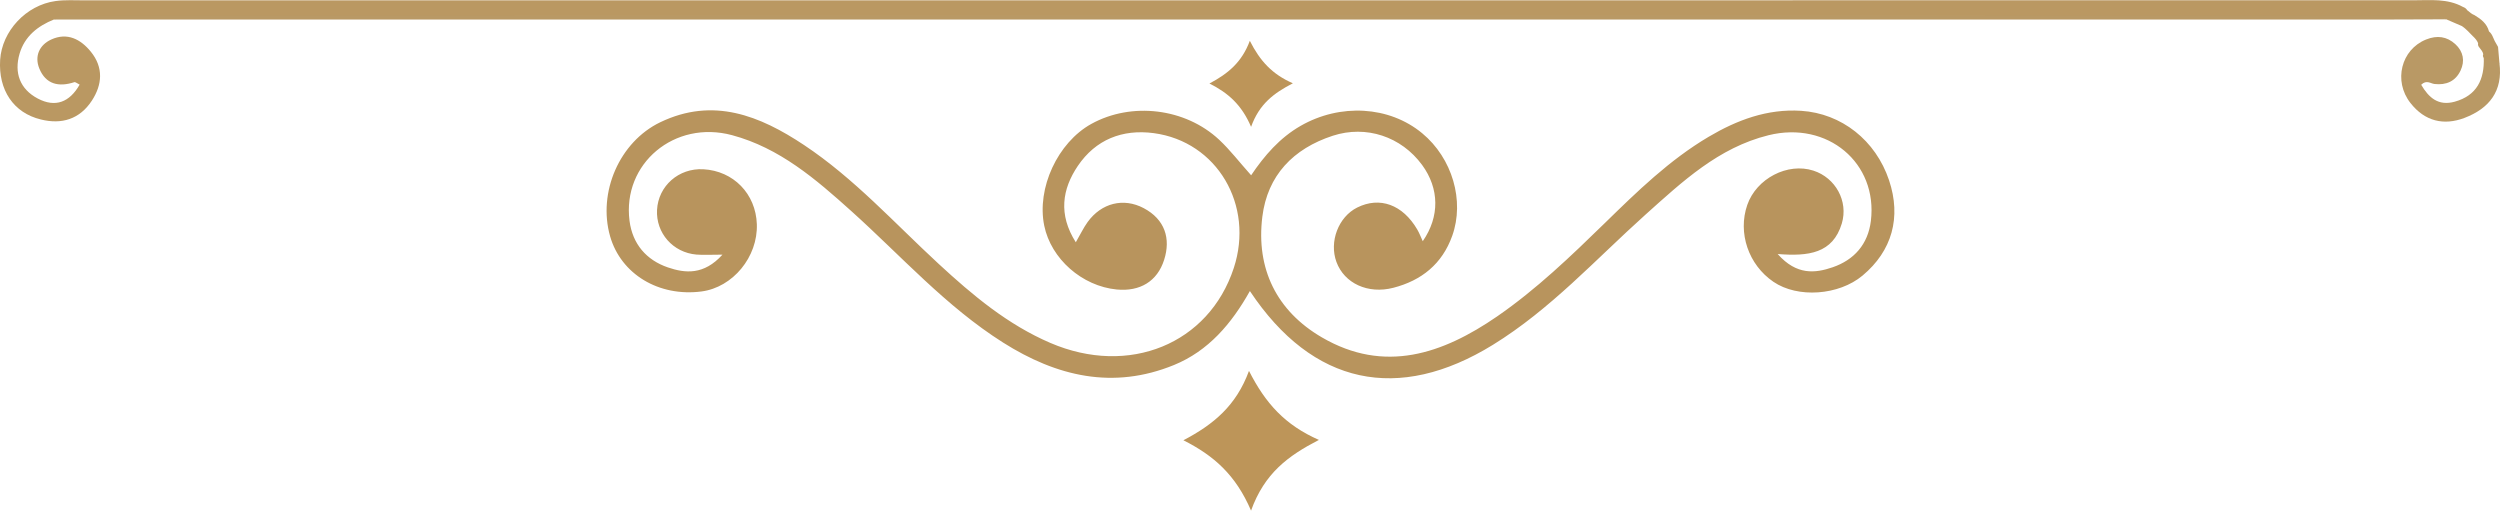 <?xml version="1.0" encoding="UTF-8"?><svg id="Capa_1" xmlns="http://www.w3.org/2000/svg" viewBox="0 0 357.17 72.96"><defs><style>.cls-1{fill:#bd9559;}.cls-1,.cls-2,.cls-3,.cls-4{stroke-width:0px;}.cls-2{fill:#b8945d;}.cls-3{fill:#b99965;}.cls-4{fill:#ba9862;}</style></defs><path class="cls-2" d="m253.99,36.31c2.7,3.04,5.36,2.73,7.85,1.87,3.04-1.05,5.04-3.26,5.45-6.63,1-8.27-6.19-14.32-14.63-12.23-7.15,1.77-12.32,6.64-17.58,11.35-7.11,6.38-13.54,13.51-21.8,18.6-13.48,8.3-25.74,5.8-34.71-7.69-2.62,4.67-5.93,8.56-10.85,10.57-8.7,3.55-16.75,1.63-24.41-3.21-8.18-5.17-14.57-12.39-21.68-18.78-5.08-4.57-10.24-9.02-17.04-10.85-8.21-2.21-15.7,4.06-14.65,12.24.43,3.33,2.42,5.6,5.47,6.65,2.48.85,5.15,1.12,7.81-1.82-1.66,0-2.7.07-3.72-.01-3.36-.29-5.8-3.08-5.63-6.38.18-3.43,3.1-6,6.61-5.81,4.31.23,7.5,3.51,7.65,7.85.16,4.67-3.43,9.03-7.91,9.61-6.1.79-11.5-2.48-13.05-7.87-1.8-6.28,1.34-13.51,7.17-16.31,7.56-3.63,14.23-.93,20.52,3.25,7.18,4.77,12.96,11.19,19.26,17,4.83,4.46,9.84,8.66,15.94,11.28,11.24,4.83,22.65.14,26.21-10.7,2.95-8.99-2.39-18.06-11.43-19.27-4.5-.6-8.31.93-10.85,4.68-2.23,3.3-2.82,6.94-.29,10.91.65-1.11,1.09-2.06,1.69-2.89,1.97-2.72,5.12-3.51,8-1.99,3.05,1.61,3.9,4.36,2.93,7.39-.98,3.08-3.45,4.55-6.76,4.24-4.98-.48-9.4-4.39-10.37-9.12-1.1-5.36,1.92-11.88,6.73-14.54,5.74-3.17,13.42-2.27,18.28,2.28,1.54,1.44,2.84,3.15,4.55,5.06,1.9-2.82,4.09-5.35,7.07-7.06,5.65-3.24,12.65-2.85,17.36,1.05,4.32,3.57,6.09,9.66,4.3,14.66-1.44,4.03-4.39,6.38-8.4,7.42-3.65.95-7.02-.64-8.14-3.68-1.07-2.9.28-6.44,2.96-7.78,3.23-1.61,6.5-.42,8.58,3.13.3.51.51,1.08.79,1.68,2.44-3.53,2.37-7.52-.09-10.89-2.98-4.06-7.99-5.73-12.76-4.18-5.65,1.84-9.34,5.67-10.07,11.57-.92,7.44,2.05,13.48,8.51,17.24,8.94,5.21,17.24,2.37,25.04-3,5.62-3.88,10.53-8.6,15.41-13.36,4.6-4.49,9.2-8.98,14.79-12.29,4.08-2.41,8.39-4.03,13.23-3.72,5.77.37,10.65,4.22,12.56,9.93,1.77,5.29.43,10.09-3.79,13.61-3.4,2.84-9.27,3.25-12.73.89-3.57-2.43-5.12-6.99-3.74-10.98,1.31-3.78,5.77-6.1,9.46-4.9,3.15,1.02,5,4.36,4.05,7.54-1.29,4.29-4.75,4.72-9.16,4.37Z"/><path class="cls-4" d="m354.83,8.25c-.11-.16-.13-.33-.05-.51-.07-.39-.35-.66-.57-.97-.16-.17-.21-.37-.17-.6-.14-.38-.41-.67-.69-.95h-.01c-.25-.25-.5-.5-.74-.76l-.02-.02c-.26-.26-.54-.5-.84-.71-.76-.33-1.51-.65-2.27-.98-1.37-.35-2.76-.18-4.14-.18-111.16,0-222.32,0-333.48,0-1.38,0-2.77-.2-4.13.21-2.33.93-4.19,2.41-4.92,4.88-.81,2.76.06,5.08,2.6,6.42,2.5,1.32,4.54.54,5.98-1.99-.38-.18-.61-.4-.76-.35-2.23.73-4.09.31-5.01-1.97-.71-1.76.03-3.35,1.7-4.12,2.29-1.06,4.22-.05,5.67,1.74,1.82,2.24,1.65,4.7.13,7.01-1.73,2.63-4.29,3.41-7.27,2.67C1.93,16.13-.25,12.86.02,8.55.28,4.45,3.72.73,7.94.15c1.36-.19,2.77-.1,4.15-.1,110.92,0,221.84-.02,332.76-.01,2.38,0,4.81-.28,7.03.95.27.09.48.25.62.49l.06.03c.3.25.58.51.96.65.93.56,1.78,1.2,2.08,2.33.23.19.39.42.51.69l.3.67c.17.28.33.56.48.85.07.77.13,1.55.2,2.32-1.13.88-1.67-.02-2.26-.76Z"/><path class="cls-3" d="m7.72,2.79c1.21-1.02,2.66-.57,4-.57,111.25-.02,222.49-.02,333.74,0,1.34,0,2.79-.44,4.01.54-2.9,0-5.79.03-8.69.03-111.02,0-222.04,0-333.07,0Z"/><path class="cls-1" d="m178.74,72.96c-2.2-5.12-5.31-7.86-9.67-10.06,4.34-2.28,7.54-4.95,9.37-9.91,2.36,4.64,5.14,7.73,9.99,9.86-4.41,2.27-7.78,4.77-9.7,10.11Z"/><path class="cls-1" d="m178.74,18.12c-1.35-3.15-3.27-4.84-5.95-6.19,2.67-1.41,4.64-3.05,5.77-6.1,1.45,2.86,3.16,4.76,6.15,6.07-2.71,1.4-4.79,2.94-5.97,6.22Z"/><path class="cls-3" d="m354.83,8.25c.75.25,1.51.51,2.26.76.52,4-1.47,6.49-4.98,7.83-2.99,1.14-5.69.48-7.73-2.12-2.48-3.15-1.33-7.66,2.24-9.08,1.56-.62,2.95-.45,4.18.68,1.14,1.06,1.38,2.4.73,3.77-.73,1.53-2.04,2.1-3.73,1.91-.56-.07-1.13-.63-1.89.11,1.08,1.84,2.44,3.07,4.79,2.42,3.18-.88,4.26-3.2,4.15-6.28Z"/><path class="cls-3" d="m354.22,6.77c.19.32.38.64.57.97-.19-.32-.38-.64-.57-.97Z"/><path class="cls-3" d="m356.89,6.69c-.16-.28-.32-.57-.48-.85.16.28.32.57.48.85Z"/><path class="cls-3" d="m353.36,5.22c.23.32.46.63.69.95-.23-.31-.46-.63-.69-.95Z"/><path class="cls-3" d="m356.11,5.17c-.17-.23-.34-.46-.51-.69.17.23.34.46.51.69Z"/><path class="cls-3" d="m352.6,4.47c.25.25.49.5.74.74-.25-.25-.49-.5-.74-.74Z"/><path class="cls-3" d="m351.75,3.74c.28.24.56.48.84.71-.28-.24-.56-.48-.84-.71Z"/><path class="cls-3" d="m353.53,2.14c-.32-.22-.64-.43-.96-.65.32.22.64.43.96.65Z"/><path class="cls-3" d="m352.51,1.47c-.21-.16-.41-.33-.62-.49.21.17.41.33.62.49Z"/></svg>
